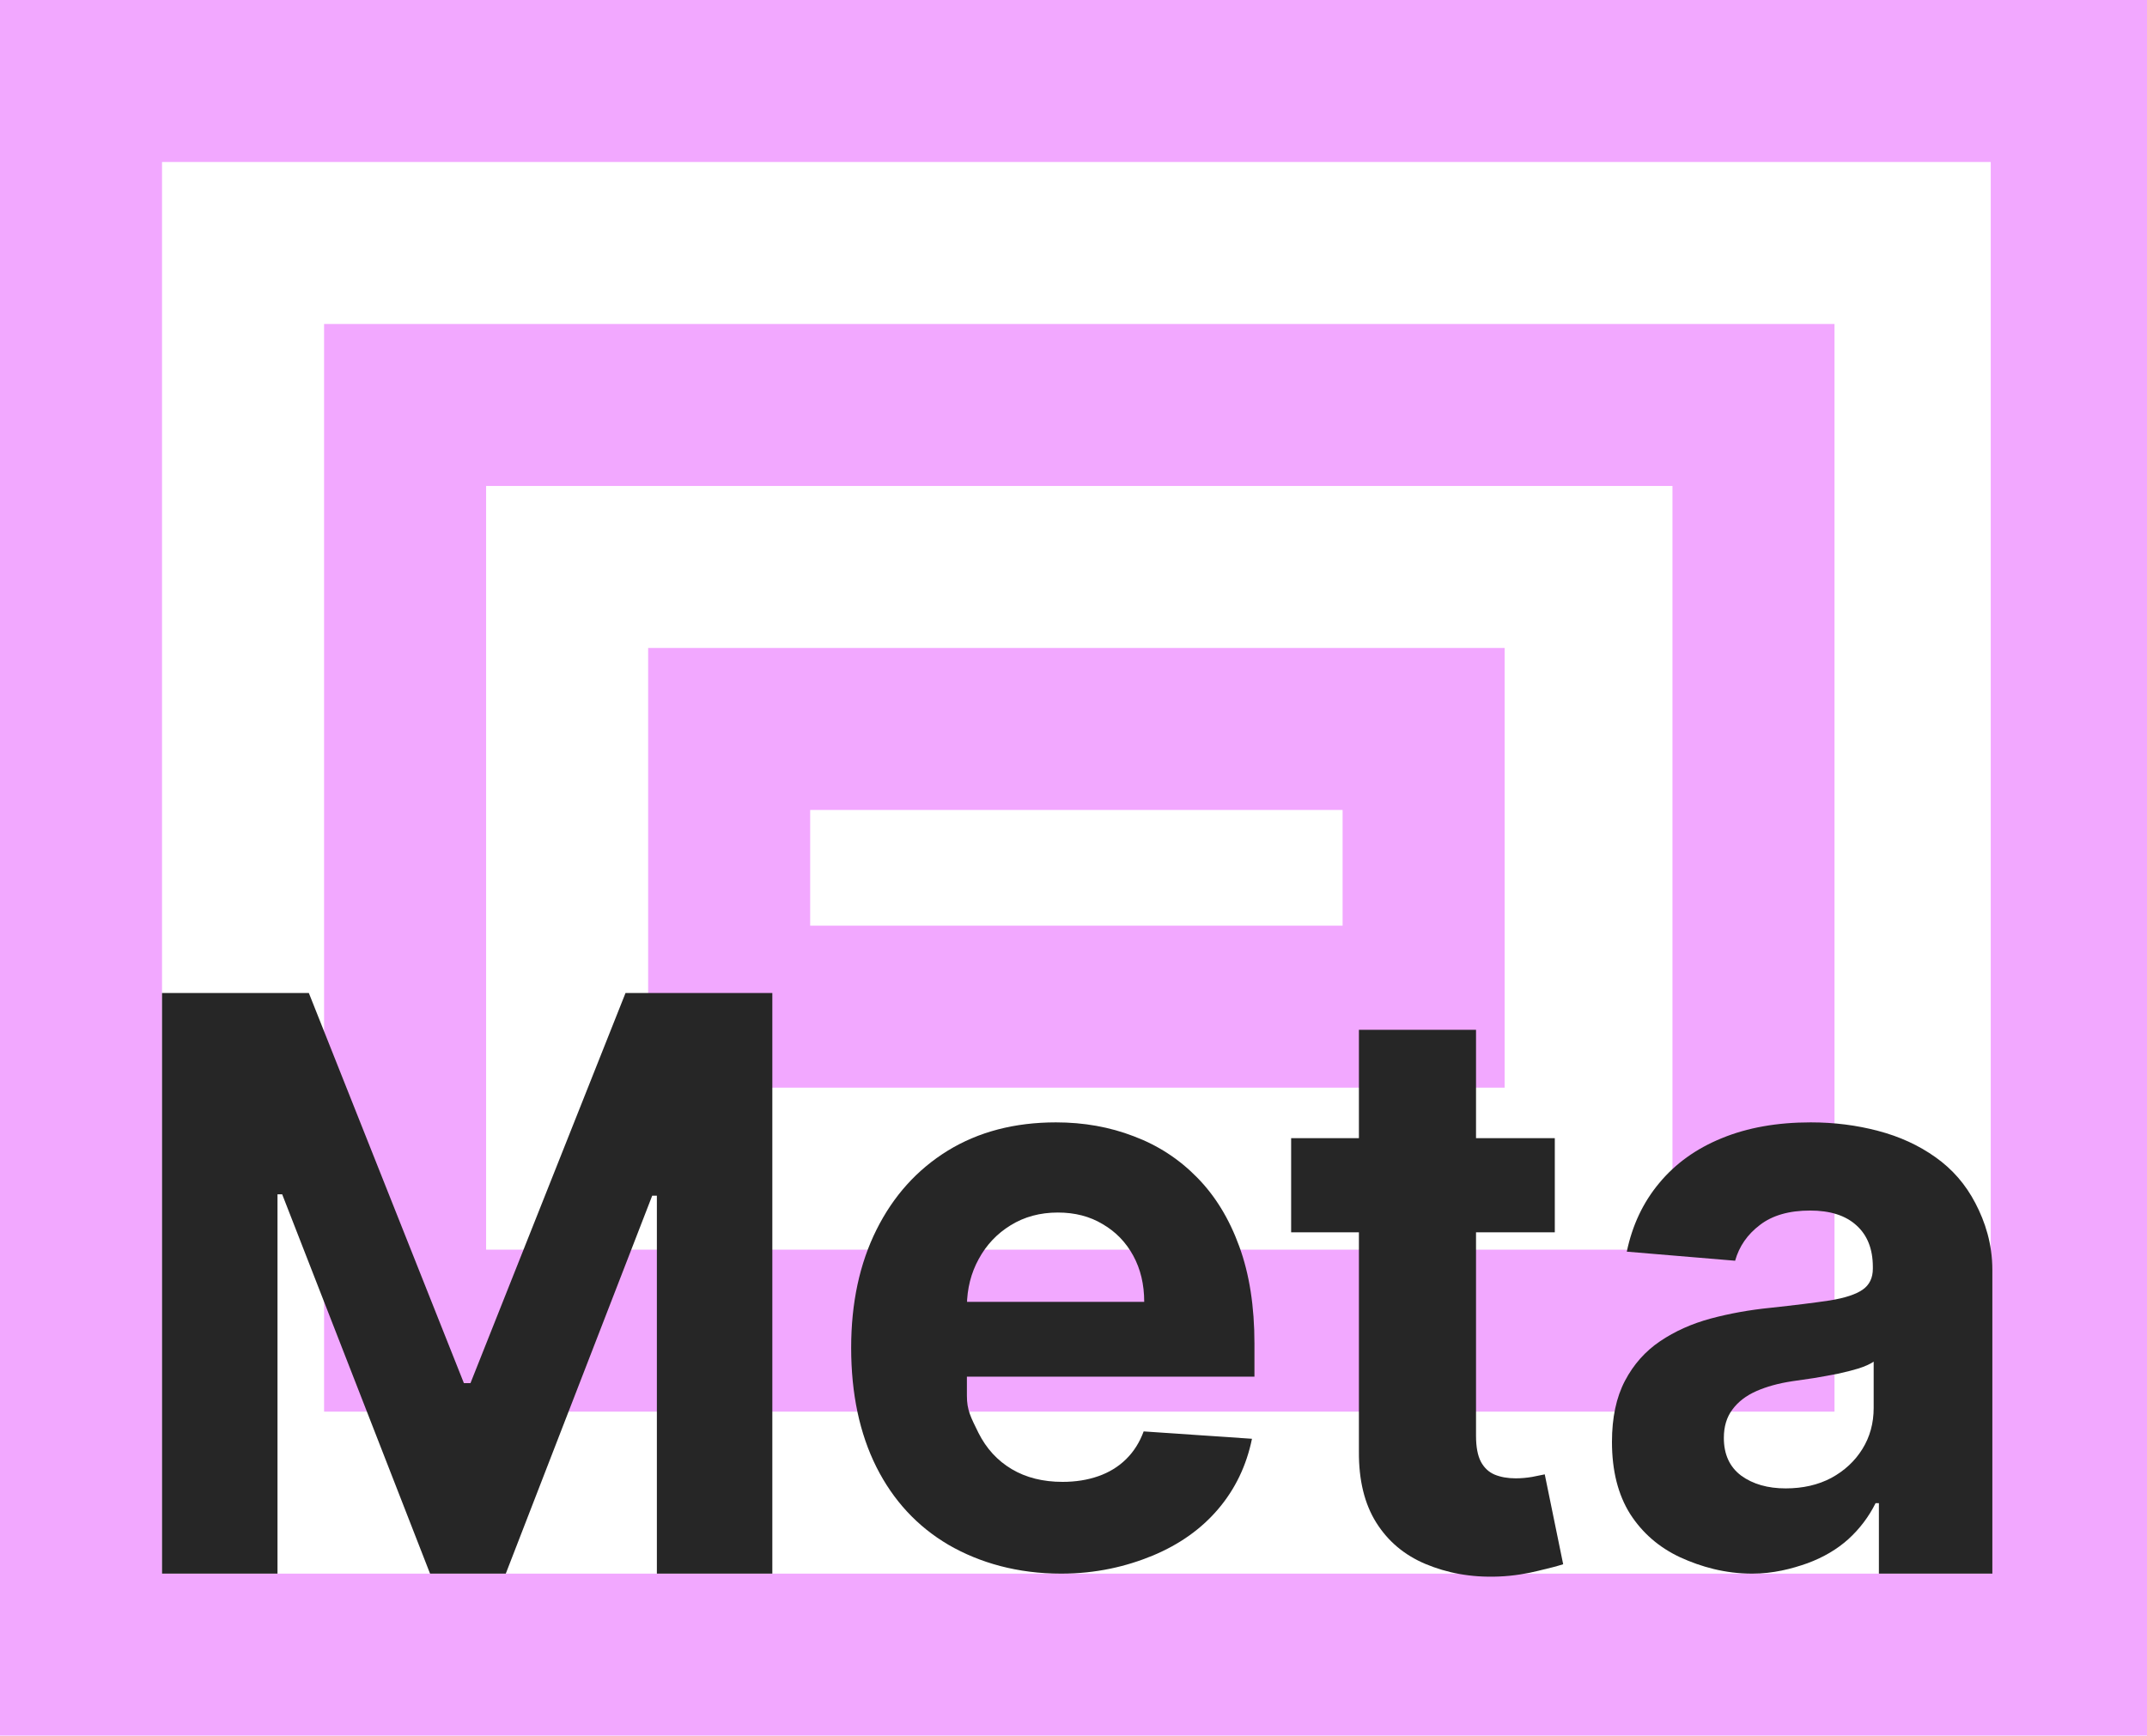 <svg width="371" height="300" viewBox="0 0 371 300" fill="none" xmlns="http://www.w3.org/2000/svg">
<rect width="371" height="300" fill="#F2A8FF"/>
<rect x="28" y="28" width="316" height="244" fill="white"/>
<rect x="56" y="56" width="261" height="188" fill="#F2A8FF"/>
<rect x="84" y="84" width="205" height="132" fill="white"/>
<rect x="112" y="112" width="148" height="76" fill="#F2A8FF"/>
<rect width="92" height="20" transform="matrix(1 0 0 -1 140 160)" fill="white"/>
<path d="M302.773 272C298.117 272 293.969 270.841 290.327 269.175C286.685 267.476 283.803 264.977 281.681 261.677C279.591 258.344 278.546 254.195 278.546 249.229C278.546 245.048 279.29 241.536 280.779 238.693C282.267 235.851 284.294 233.564 286.859 231.832C289.424 230.101 292.338 228.794 295.6 227.912C298.893 227.03 302.345 226.409 305.956 226.05C310.199 225.592 313.619 225.168 316.216 224.776C318.813 224.351 320.698 223.73 321.869 222.913C323.041 222.097 323.627 220.888 323.627 219.287V218.993C323.627 215.889 322.677 213.488 320.777 211.789C318.908 210.09 316.248 209.241 312.796 209.241C309.154 209.241 306.256 210.074 304.103 211.74C301.949 213.374 300.524 215.432 299.828 217.915L281.111 216.347C282.061 211.773 283.93 207.82 286.717 204.487C289.503 201.122 293.098 198.541 297.5 196.744C301.934 194.915 307.064 194 312.891 194C316.945 194 320.824 194.49 324.53 195.47C328.266 196.45 331.576 197.969 334.458 200.028C337.371 202.086 339.667 204.732 341.346 207.967C343.024 211.168 344.277 215.007 344.277 219.483C344.277 223.959 344.277 272 344.277 272H324.672V259.815H324.102C322.93 262.167 321.363 264.241 319.399 266.038C317.436 267.803 315.076 269.191 312.321 270.204C309.566 271.184 306.383 272 302.773 272ZM308.568 257.266C311.545 257.266 314.174 256.662 316.454 255.453C318.734 254.212 320.523 252.545 321.822 250.455C323.12 248.364 323.769 245.995 323.769 243.349V235.361C323.136 235.786 322.265 236.178 321.157 236.537C320.08 236.864 318.861 237.174 317.499 237.468C316.137 237.729 314.775 237.974 313.414 238.203C312.052 238.399 310.817 238.579 309.708 238.742C307.333 239.102 305.259 239.673 303.485 240.457C301.712 241.241 300.334 242.303 299.353 243.643C298.371 244.95 297.88 246.583 297.88 248.543C297.88 251.386 298.878 253.558 300.873 255.061C302.899 256.531 305.465 257.266 308.568 257.266Z" fill="#262626"/>
<path d="M268.668 196.727V213H223.108V196.727H268.668ZM234.819 178H255.056V248.176C255.056 250.104 255.341 251.607 255.911 252.685C256.481 253.73 257.273 254.465 258.286 254.89C259.331 255.315 260.535 255.527 261.896 255.527C262.847 255.527 263.797 255.445 264.747 255.282C265.697 255.086 266.425 254.939 266.932 254.841L270.115 270.376C269.101 270.702 267.676 271.078 265.839 271.503C264.002 271.96 261.603 272.402 258.974 272.5C254.097 272.696 249.989 271.862 246.315 270.327C242.673 268.791 239.839 266.406 237.812 263.172C235.785 259.938 234.788 255.854 234.819 250.92V178Z" fill="#262626"/>
<path d="M183.365 272C175.86 272 169.312 270.155 163.896 267.018C158.513 263.849 154.364 259.374 151.45 253.591C148.537 247.776 147.08 240.898 147.08 232.96C147.08 225.217 148.537 218.421 151.45 212.573C154.364 206.725 158.465 202.168 163.754 198.901C169.074 195.634 175.313 194 182.47 194C187.284 194 191.765 194.8 195.914 196.401C200.094 197.969 203.736 200.338 206.84 203.507C209.975 206.676 212.414 210.662 214.155 215.464C215.897 220.234 216.768 225.821 216.768 232.224V237.958H155.156V225.021H197.719C197.719 222.015 197.086 219.352 195.819 217.033C194.552 214.713 192.794 212.9 190.546 211.593C188.329 210.254 185.748 209.584 182.803 209.584C179.731 209.584 177.007 210.319 174.632 211.789C172.289 213.227 170.452 215.17 169.122 217.621C167.792 220.038 167.111 222.734 167.079 225.707V241.253C167.079 243.753 167.744 244.95 169.074 247.661C170.436 250.373 172.352 252.464 174.822 253.934C177.292 255.404 180.222 256.139 183.61 256.139C185.859 256.139 187.917 255.813 189.786 255.159C191.654 254.506 193.254 253.526 194.584 252.219C195.914 250.912 196.927 249.311 197.624 247.416L216.34 248.69C215.39 253.33 213.443 257.381 210.498 260.844C207.584 264.274 203.815 266.953 199.192 268.881C194.6 270.776 189.383 272 183.365 272Z" fill="#262626"/>
<path d="M28 171.637H53.367L80.159 239.069H81.299L108.091 171.637H133.458V272H113.507V206.676H112.699L87.399 272H74.313L48.759 206.431H47.952V272H28V171.637Z" fill="#262626"/>
</svg>
